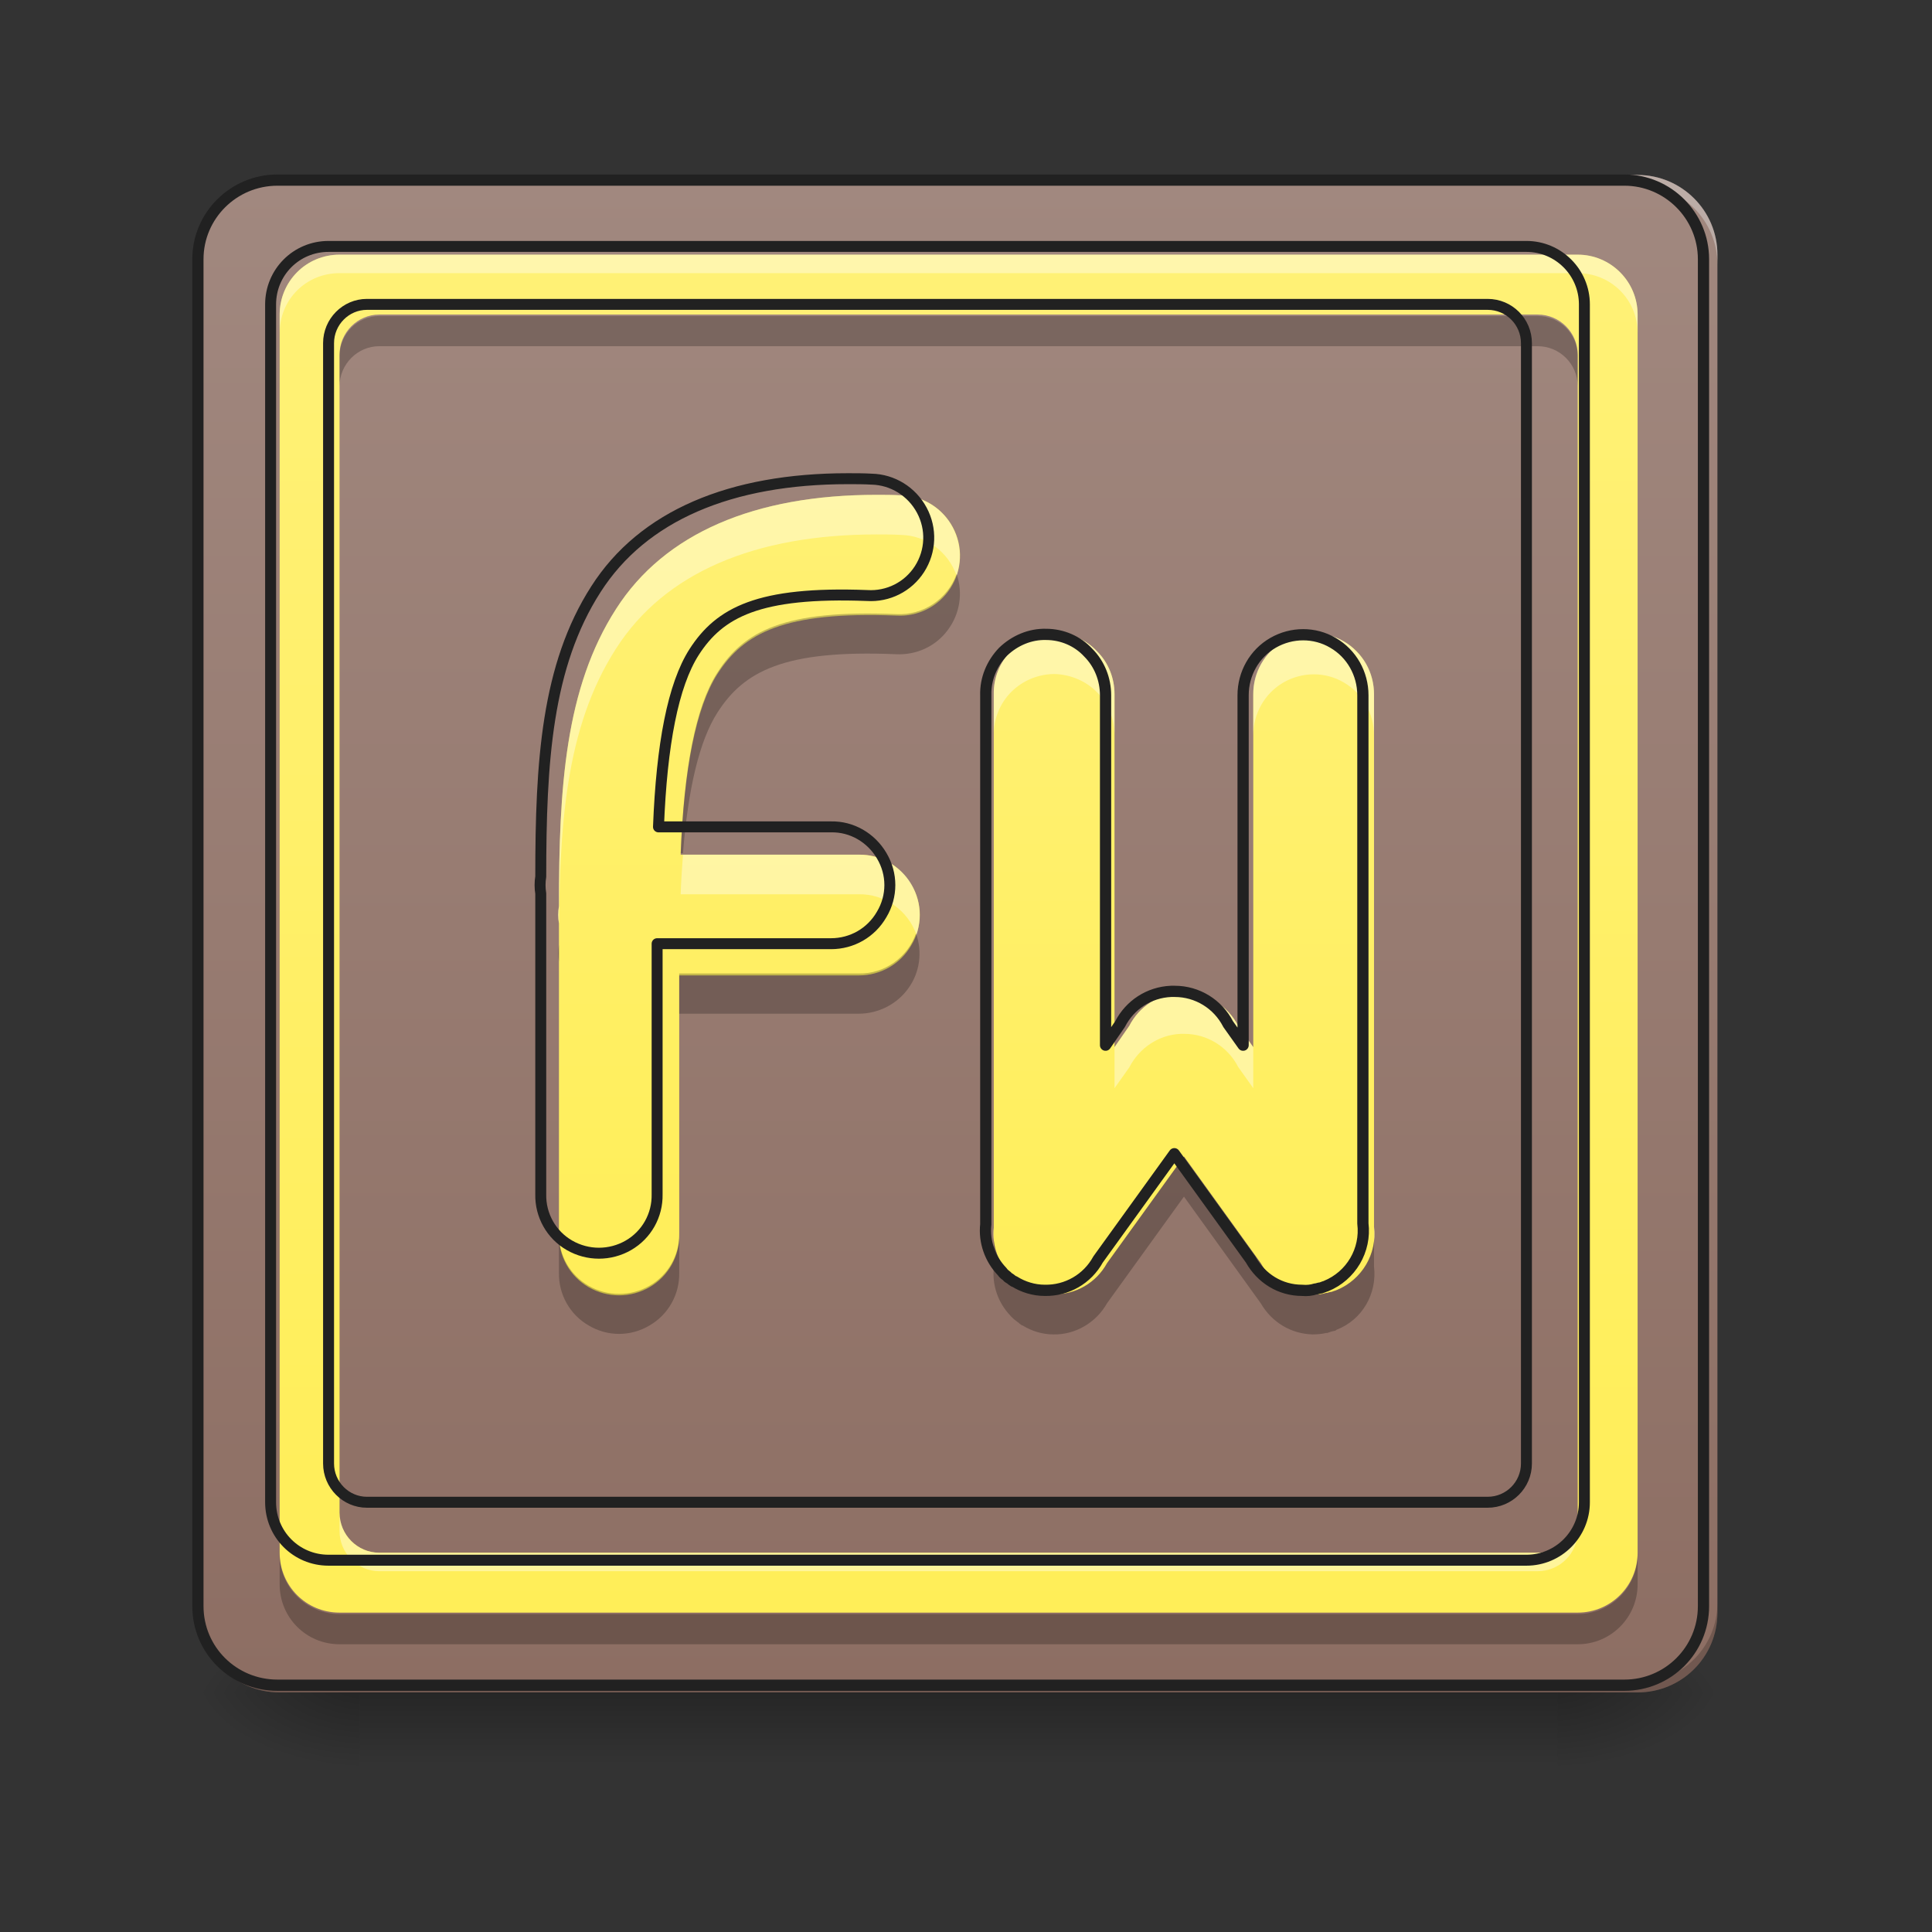 <?xml version="1.0" encoding="UTF-8"?>
<svg xmlns="http://www.w3.org/2000/svg" xmlns:xlink="http://www.w3.org/1999/xlink" width="16px" height="16px" viewBox="0 0 16 16" version="1.1">
<rect x="0" y="0" width="16" height="16" fill="#333333" stroke="none"/>
<defs>
<linearGradient id="linear0" gradientUnits="userSpaceOnUse" x1="254" y1="233.5" x2="254" y2="254.667" gradientTransform="matrix(0.031,0,0,0.031,-0,6.719)">
<stop offset="0" style="stop-color:rgb(0%,0%,0%);stop-opacity:0.275;"/>
<stop offset="1" style="stop-color:rgb(0%,0%,0%);stop-opacity:0;"/>
</linearGradient>
<radialGradient id="radial0" gradientUnits="userSpaceOnUse" cx="450.909" cy="189.579" fx="450.909" fy="189.579" r="21.167" gradientTransform="matrix(0,-0.039,-0.07,-0,26.065,31.798)">
<stop offset="0" style="stop-color:rgb(0%,0%,0%);stop-opacity:0.314;"/>
<stop offset="0.222" style="stop-color:rgb(0%,0%,0%);stop-opacity:0.275;"/>
<stop offset="1" style="stop-color:rgb(0%,0%,0%);stop-opacity:0;"/>
</radialGradient>
<radialGradient id="radial1" gradientUnits="userSpaceOnUse" cx="450.909" cy="189.579" fx="450.909" fy="189.579" r="21.167" gradientTransform="matrix(-0,0.039,0.07,0,-10.189,-3.764)">
<stop offset="0" style="stop-color:rgb(0%,0%,0%);stop-opacity:0.314;"/>
<stop offset="0.222" style="stop-color:rgb(0%,0%,0%);stop-opacity:0.275;"/>
<stop offset="1" style="stop-color:rgb(0%,0%,0%);stop-opacity:0;"/>
</radialGradient>
<radialGradient id="radial2" gradientUnits="userSpaceOnUse" cx="450.909" cy="189.579" fx="450.909" fy="189.579" r="21.167" gradientTransform="matrix(-0,-0.039,0.07,-0,-10.189,31.798)">
<stop offset="0" style="stop-color:rgb(0%,0%,0%);stop-opacity:0.314;"/>
<stop offset="0.222" style="stop-color:rgb(0%,0%,0%);stop-opacity:0.275;"/>
<stop offset="1" style="stop-color:rgb(0%,0%,0%);stop-opacity:0;"/>
</radialGradient>
<radialGradient id="radial3" gradientUnits="userSpaceOnUse" cx="450.909" cy="189.579" fx="450.909" fy="189.579" r="21.167" gradientTransform="matrix(0,0.039,-0.07,0,26.065,-3.764)">
<stop offset="0" style="stop-color:rgb(0%,0%,0%);stop-opacity:0.314;"/>
<stop offset="0.222" style="stop-color:rgb(0%,0%,0%);stop-opacity:0.275;"/>
<stop offset="1" style="stop-color:rgb(0%,0%,0%);stop-opacity:0;"/>
</radialGradient>
<linearGradient id="linear1" gradientUnits="userSpaceOnUse" x1="169.333" y1="233.5" x2="169.333" y2="-168.667" gradientTransform="matrix(0.031,0,0,0.031,0,6.719)">
<stop offset="0" style="stop-color:rgb(55.294%,43.137%,38.824%);stop-opacity:1;"/>
<stop offset="1" style="stop-color:rgb(63.137%,53.333%,49.804%);stop-opacity:1;"/>
</linearGradient>
<linearGradient id="linear2" gradientUnits="userSpaceOnUse" x1="169.333" y1="233.5" x2="169.333" y2="-168.667" gradientTransform="matrix(0.028,0,0,0.028,0.836,6.826)">
<stop offset="0" style="stop-color:rgb(100%,93.333%,34.51%);stop-opacity:1;"/>
<stop offset="1" style="stop-color:rgb(100%,94.51%,46.275%);stop-opacity:1;"/>
</linearGradient>
<linearGradient id="linear3" gradientUnits="userSpaceOnUse" x1="720" y1="1375.118" x2="720" y2="415.118" gradientTransform="matrix(0.008,0,0,0.008,0,0)">
<stop offset="0" style="stop-color:rgb(100%,93.333%,34.51%);stop-opacity:1;"/>
<stop offset="1" style="stop-color:rgb(100%,94.51%,46.275%);stop-opacity:1;"/>
</linearGradient>
<linearGradient id="linear4" gradientUnits="userSpaceOnUse" x1="720" y1="1375.118" x2="720" y2="495.118" gradientTransform="matrix(0.008,0,0,0.008,3.603,0.332)">
<stop offset="0" style="stop-color:rgb(100%,93.333%,34.51%);stop-opacity:1;"/>
<stop offset="1" style="stop-color:rgb(100%,94.51%,46.275%);stop-opacity:1;"/>
</linearGradient>
</defs>
<g id="surface1">
<path style=" stroke:none;fill-rule:nonzero;fill:url(#linear0);" d="M 2.977 13.969 L 12.898 13.969 L 12.898 14.703 L 2.977 14.703 Z M 2.977 13.969 "/>
<path style=" stroke:none;fill-rule:nonzero;fill:url(#radial0);" d="M 12.898 14.016 L 14.223 14.016 L 14.223 13.355 L 12.898 13.355 Z M 12.898 14.016 "/>
<path style=" stroke:none;fill-rule:nonzero;fill:url(#radial1);" d="M 2.977 14.016 L 1.652 14.016 L 1.652 14.68 L 2.977 14.68 Z M 2.977 14.016 "/>
<path style=" stroke:none;fill-rule:nonzero;fill:url(#radial2);" d="M 2.977 14.016 L 1.652 14.016 L 1.652 13.355 L 2.977 13.355 Z M 2.977 14.016 "/>
<path style=" stroke:none;fill-rule:nonzero;fill:url(#radial3);" d="M 12.898 14.016 L 14.223 14.016 L 14.223 14.68 L 12.898 14.68 Z M 12.898 14.016 "/>
<path style=" stroke:none;fill-rule:nonzero;fill:url(#linear1);" d="M 2.316 1.449 L 13.562 1.449 C 13.926 1.449 14.223 1.746 14.223 2.109 L 14.223 13.355 C 14.223 13.723 13.926 14.016 13.562 14.016 L 2.316 14.016 C 1.949 14.016 1.652 13.723 1.652 13.355 L 1.652 2.109 C 1.652 1.746 1.949 1.449 2.316 1.449 Z M 2.316 1.449 "/>
<path style=" stroke:none;fill-rule:nonzero;fill:rgb(90.196%,90.196%,90.196%);fill-opacity:0.392;" d="M 2.316 1.449 C 1.949 1.449 1.652 1.742 1.652 2.109 L 1.652 2.191 C 1.652 1.824 1.949 1.531 2.316 1.531 L 13.562 1.531 C 13.926 1.531 14.223 1.824 14.223 2.191 L 14.223 2.109 C 14.223 1.742 13.926 1.449 13.562 1.449 Z M 2.316 1.449 "/>
<path style=" stroke:none;fill-rule:nonzero;fill:rgb(0%,0%,0%);fill-opacity:0.196;" d="M 2.316 14.016 C 1.949 14.016 1.652 13.723 1.652 13.355 L 1.652 13.273 C 1.652 13.641 1.949 13.934 2.316 13.934 L 13.562 13.934 C 13.926 13.934 14.223 13.641 14.223 13.273 L 14.223 13.355 C 14.223 13.723 13.926 14.016 13.562 14.016 Z M 2.316 14.016 "/>
<path style="fill:none;stroke-width:3;stroke-linecap:round;stroke-linejoin:miter;stroke:rgb(12.941%,12.941%,12.941%);stroke-opacity:1;stroke-miterlimit:4;" d="M 74.118 -168.629 L 433.959 -168.629 C 445.582 -168.629 455.082 -159.13 455.082 -147.506 L 455.082 212.334 C 455.082 224.083 445.582 233.457 433.959 233.457 L 74.118 233.457 C 62.369 233.457 52.87 224.083 52.87 212.334 L 52.87 -147.506 C 52.87 -159.13 62.369 -168.629 74.118 -168.629 Z M 74.118 -168.629 " transform="matrix(0.031,0,0,0.031,0,6.719)"/>
<path style=" stroke:none;fill-rule:nonzero;fill:url(#linear2);" d="M 2.812 2.109 C 2.535 2.109 2.316 2.332 2.316 2.605 L 2.316 12.859 C 2.316 13.133 2.535 13.355 2.812 13.355 L 13.066 13.355 C 13.34 13.355 13.562 13.133 13.562 12.859 L 13.562 2.605 C 13.562 2.332 13.34 2.109 13.066 2.109 Z M 3.141 2.605 L 12.734 2.605 C 12.918 2.605 13.066 2.754 13.066 2.938 L 13.066 12.527 C 13.066 12.711 12.918 12.859 12.734 12.859 L 3.141 12.859 C 2.961 12.859 2.812 12.711 2.812 12.527 L 2.812 2.938 C 2.812 2.754 2.961 2.605 3.141 2.605 Z M 3.141 2.605 "/>
<path style=" stroke:none;fill-rule:nonzero;fill:rgb(100%,100%,100%);fill-opacity:0.392;" d="M 2.812 2.109 C 2.535 2.109 2.316 2.332 2.316 2.605 L 2.316 2.758 C 2.316 2.48 2.535 2.262 2.812 2.262 L 13.066 2.262 C 13.34 2.262 13.562 2.48 13.562 2.758 L 13.562 2.605 C 13.562 2.332 13.34 2.109 13.066 2.109 Z M 2.812 12.527 L 2.812 12.68 C 2.812 12.863 2.961 13.012 3.141 13.012 L 12.734 13.012 C 12.918 13.012 13.066 12.863 13.066 12.68 L 13.066 12.527 C 13.066 12.711 12.918 12.859 12.734 12.859 L 3.141 12.859 C 2.961 12.859 2.812 12.711 2.812 12.527 Z M 2.812 12.527 "/>
<path style=" stroke:none;fill-rule:nonzero;fill:rgb(0%,0%,0%);fill-opacity:0.235;" d="M 3.141 2.617 C 2.961 2.617 2.812 2.766 2.812 2.949 L 2.812 3.199 C 2.812 3.016 2.961 2.867 3.141 2.867 L 12.734 2.867 C 12.918 2.867 13.066 3.016 13.066 3.199 L 13.066 2.949 C 13.066 2.766 12.918 2.617 12.734 2.617 Z M 2.316 12.871 L 2.316 13.121 C 2.316 13.395 2.535 13.617 2.812 13.617 L 13.066 13.617 C 13.34 13.617 13.562 13.395 13.562 13.121 L 13.562 12.871 C 13.562 13.145 13.34 13.367 13.066 13.367 L 2.812 13.367 C 2.535 13.367 2.316 13.145 2.316 12.871 Z M 2.316 12.871 "/>
<path style="fill:none;stroke-width:11.339;stroke-linecap:round;stroke-linejoin:miter;stroke:rgb(12.941%,12.941%,12.941%);stroke-opacity:1;stroke-miterlimit:4;" d="M 340.125 255.094 C 306.585 255.094 280.131 282.02 280.131 315.088 L 280.131 1555.127 C 280.131 1588.195 306.585 1615.121 340.125 1615.121 L 1580.164 1615.121 C 1613.232 1615.121 1640.158 1588.195 1640.158 1555.127 L 1640.158 315.088 C 1640.158 282.02 1613.232 255.094 1580.164 255.094 Z M 379.806 315.088 L 1540.01 315.088 C 1562.213 315.088 1580.164 333.039 1580.164 355.242 L 1580.164 1514.974 C 1580.164 1537.176 1562.213 1555.127 1540.01 1555.127 L 379.806 1555.127 C 358.076 1555.127 340.125 1537.176 340.125 1514.974 L 340.125 355.242 C 340.125 333.039 358.076 315.088 379.806 315.088 Z M 379.806 315.088 " transform="matrix(0.008,0,0,0.008,0,0)"/>
<path style=" stroke:none;fill-rule:nonzero;fill:url(#linear3);" d="M 7.258 4.098 C 6.254 4.098 5.504 4.414 5.102 5.043 C 4.68 5.699 4.629 6.52 4.629 7.504 C 4.621 7.551 4.621 7.602 4.629 7.648 L 4.629 10.223 C 4.625 10.402 4.719 10.57 4.875 10.66 C 5.031 10.75 5.223 10.75 5.379 10.66 C 5.535 10.57 5.629 10.402 5.625 10.223 L 5.625 8.078 L 7.113 8.078 C 7.293 8.078 7.457 7.984 7.547 7.828 C 7.641 7.672 7.641 7.48 7.547 7.324 C 7.457 7.172 7.293 7.074 7.113 7.078 L 5.637 7.078 C 5.664 6.371 5.762 5.863 5.941 5.582 C 6.16 5.242 6.492 5.062 7.422 5.098 C 7.602 5.109 7.773 5.023 7.871 4.871 C 7.969 4.719 7.977 4.527 7.891 4.367 C 7.805 4.207 7.641 4.105 7.461 4.102 C 7.395 4.098 7.324 4.098 7.258 4.098 Z M 7.258 4.098 "/>
<path style=" stroke:none;fill-rule:nonzero;fill:rgb(100%,100%,100%);fill-opacity:0.392;" d="M 7.258 4.098 C 6.254 4.098 5.504 4.414 5.102 5.043 C 4.68 5.699 4.629 6.52 4.629 7.504 C 4.621 7.551 4.621 7.602 4.629 7.648 L 4.629 7.836 C 4.629 7.832 4.629 7.832 4.629 7.832 C 4.629 6.848 4.68 6.027 5.102 5.371 C 5.504 4.742 6.254 4.426 7.258 4.426 C 7.324 4.426 7.395 4.426 7.461 4.43 C 7.672 4.434 7.852 4.57 7.922 4.766 C 7.973 4.613 7.949 4.449 7.859 4.316 C 7.77 4.188 7.621 4.105 7.461 4.102 C 7.395 4.098 7.324 4.098 7.258 4.098 Z M 5.656 7.078 C 5.648 7.184 5.641 7.293 5.637 7.406 L 7.113 7.406 C 7.324 7.402 7.52 7.539 7.59 7.742 C 7.641 7.586 7.617 7.418 7.523 7.285 C 7.426 7.152 7.273 7.078 7.113 7.078 Z M 5.656 7.078 "/>
<path style=" stroke:none;fill-rule:nonzero;fill:rgb(0%,0%,0%);fill-opacity:0.235;" d="M 7.922 4.754 C 7.848 4.961 7.645 5.098 7.422 5.086 C 6.492 5.047 6.16 5.227 5.941 5.57 C 5.762 5.848 5.664 6.359 5.637 7.066 L 5.656 7.066 C 5.699 6.527 5.793 6.133 5.941 5.902 C 6.16 5.559 6.492 5.379 7.422 5.418 C 7.59 5.426 7.75 5.352 7.848 5.219 C 7.949 5.086 7.977 4.91 7.922 4.754 Z M 7.586 7.73 C 7.516 7.93 7.324 8.066 7.113 8.062 L 5.625 8.062 L 5.625 8.395 L 7.113 8.395 C 7.273 8.395 7.43 8.316 7.523 8.184 C 7.617 8.055 7.641 7.883 7.586 7.73 Z M 4.629 7.824 C 4.621 7.871 4.621 7.918 4.629 7.965 Z M 4.629 10.211 L 4.629 10.539 C 4.625 10.719 4.719 10.887 4.875 10.977 C 5.031 11.07 5.223 11.07 5.379 10.977 C 5.535 10.887 5.629 10.719 5.625 10.539 L 5.625 10.211 C 5.629 10.391 5.535 10.559 5.379 10.648 C 5.223 10.738 5.031 10.738 4.875 10.648 C 4.719 10.559 4.625 10.391 4.629 10.211 Z M 4.629 10.211 "/>
<path style="fill:none;stroke-width:11.339;stroke-linecap:round;stroke-linejoin:round;stroke:rgb(12.941%,12.941%,12.941%);stroke-opacity:1;stroke-miterlimit:4;" d="M 877.712 495.543 C 756.306 495.543 665.606 533.807 616.949 609.863 C 565.93 689.226 559.789 788.429 559.789 907.472 C 558.844 913.141 558.844 919.282 559.789 924.951 L 559.789 1236.26 C 559.317 1257.99 570.654 1278.303 589.55 1289.168 C 608.446 1300.033 631.593 1300.033 650.489 1289.168 C 669.385 1278.303 680.722 1257.99 680.25 1236.26 L 680.25 976.915 L 860.233 976.915 C 881.963 976.915 901.804 965.577 912.669 946.681 C 924.006 927.785 924.006 904.638 912.669 885.742 C 901.804 867.319 881.963 855.509 860.233 855.981 L 681.667 855.981 C 684.974 770.478 696.784 709.066 718.514 675.054 C 744.968 633.955 785.122 612.225 897.552 616.477 C 919.282 617.894 940.068 607.501 951.878 589.078 C 963.688 570.654 964.632 547.507 954.24 528.139 C 943.847 508.77 924.006 496.488 902.276 496.016 C 894.245 495.543 885.742 495.543 877.712 495.543 Z M 877.712 495.543 " transform="matrix(0.008,0,0,0.008,0,0)"/>
<path style=" stroke:none;fill-rule:nonzero;fill:url(#linear4);" d="M 8.734 5.242 C 8.602 5.238 8.473 5.293 8.375 5.387 C 8.281 5.484 8.227 5.613 8.23 5.75 L 8.23 10.168 C 8.215 10.312 8.266 10.457 8.367 10.562 C 8.375 10.574 8.387 10.586 8.398 10.594 C 8.402 10.598 8.41 10.602 8.414 10.609 C 8.418 10.613 8.426 10.617 8.434 10.621 C 8.441 10.629 8.453 10.637 8.465 10.645 C 8.469 10.645 8.469 10.645 8.469 10.645 C 8.543 10.691 8.633 10.719 8.723 10.719 C 8.906 10.723 9.078 10.625 9.168 10.461 L 9.805 9.578 L 10.441 10.461 C 10.531 10.621 10.691 10.719 10.871 10.719 C 10.91 10.723 10.949 10.719 10.984 10.707 C 10.988 10.707 10.992 10.707 10.992 10.707 C 11.004 10.703 11.016 10.699 11.027 10.699 C 11.039 10.695 11.047 10.691 11.059 10.688 C 11.062 10.688 11.066 10.684 11.07 10.684 C 11.281 10.598 11.406 10.383 11.379 10.16 L 11.379 5.75 C 11.379 5.57 11.285 5.402 11.129 5.312 C 10.977 5.223 10.785 5.223 10.629 5.312 C 10.473 5.402 10.379 5.57 10.379 5.75 L 10.379 8.672 L 10.254 8.496 C 10.168 8.328 9.996 8.223 9.809 8.223 C 9.801 8.223 9.789 8.223 9.781 8.223 C 9.781 8.223 9.777 8.223 9.777 8.223 C 9.594 8.23 9.434 8.336 9.352 8.496 L 9.23 8.672 L 9.23 5.75 C 9.23 5.617 9.18 5.488 9.086 5.395 C 8.996 5.297 8.867 5.242 8.734 5.242 Z M 8.734 5.242 "/>
<path style=" stroke:none;fill-rule:nonzero;fill:rgb(100%,100%,100%);fill-opacity:0.392;" d="M 8.734 5.242 C 8.602 5.238 8.473 5.293 8.375 5.387 C 8.281 5.484 8.227 5.613 8.23 5.75 L 8.23 6.09 C 8.227 5.957 8.281 5.824 8.375 5.73 C 8.473 5.633 8.602 5.582 8.734 5.582 C 8.867 5.586 8.996 5.641 9.086 5.734 C 9.18 5.828 9.23 5.957 9.23 6.09 L 9.23 5.75 C 9.23 5.617 9.18 5.488 9.086 5.395 C 8.996 5.297 8.867 5.242 8.734 5.242 Z M 10.871 5.242 C 10.598 5.25 10.375 5.473 10.379 5.75 L 10.379 6.09 C 10.379 5.91 10.473 5.742 10.629 5.652 C 10.785 5.562 10.977 5.562 11.129 5.652 C 11.285 5.742 11.379 5.91 11.379 6.09 L 11.379 5.75 C 11.379 5.613 11.328 5.484 11.23 5.391 C 11.137 5.293 11.004 5.242 10.871 5.242 Z M 9.809 8.223 C 9.801 8.223 9.789 8.223 9.781 8.223 C 9.781 8.223 9.777 8.223 9.777 8.223 C 9.594 8.23 9.434 8.336 9.352 8.496 L 9.23 8.672 L 9.23 9.012 L 9.352 8.84 C 9.434 8.68 9.594 8.57 9.777 8.562 C 9.777 8.562 9.781 8.562 9.781 8.562 C 9.789 8.562 9.801 8.562 9.809 8.562 C 9.996 8.562 10.168 8.668 10.254 8.836 L 10.379 9.012 L 10.379 8.672 L 10.254 8.496 C 10.168 8.328 9.996 8.223 9.809 8.223 Z M 11.379 10.16 L 11.379 10.277 C 11.383 10.238 11.383 10.199 11.379 10.16 Z M 8.23 10.168 C 8.227 10.199 8.227 10.234 8.23 10.27 Z M 8.23 10.168 "/>
<path style=" stroke:none;fill-rule:nonzero;fill:rgb(0%,0%,0%);fill-opacity:0.235;" d="M 9.805 9.578 L 9.168 10.461 C 9.078 10.625 8.906 10.723 8.723 10.719 C 8.633 10.719 8.543 10.691 8.469 10.645 C 8.469 10.645 8.469 10.645 8.465 10.645 C 8.453 10.637 8.441 10.629 8.434 10.621 C 8.426 10.617 8.418 10.613 8.414 10.609 C 8.41 10.602 8.402 10.598 8.398 10.594 C 8.387 10.586 8.375 10.574 8.367 10.562 C 8.289 10.484 8.242 10.379 8.23 10.27 L 8.23 10.496 C 8.215 10.645 8.266 10.789 8.367 10.895 C 8.375 10.906 8.387 10.914 8.398 10.926 C 8.402 10.93 8.41 10.934 8.414 10.938 C 8.418 10.941 8.426 10.949 8.434 10.953 C 8.441 10.961 8.453 10.969 8.465 10.977 C 8.469 10.977 8.469 10.977 8.469 10.977 C 8.543 11.023 8.633 11.051 8.723 11.051 C 8.906 11.055 9.078 10.953 9.168 10.793 L 9.805 9.91 L 10.441 10.793 C 10.531 10.949 10.691 11.047 10.871 11.051 C 10.91 11.051 10.949 11.047 10.984 11.039 C 10.988 11.039 10.992 11.039 10.992 11.039 C 11.004 11.035 11.016 11.031 11.027 11.027 C 11.039 11.023 11.047 11.023 11.059 11.02 C 11.062 11.016 11.066 11.016 11.07 11.012 C 11.281 10.93 11.406 10.715 11.379 10.488 L 11.379 10.277 C 11.359 10.457 11.238 10.613 11.07 10.684 C 11.066 10.684 11.062 10.688 11.059 10.688 C 11.047 10.691 11.039 10.695 11.027 10.699 C 11.016 10.699 11.004 10.703 10.992 10.707 C 10.992 10.707 10.988 10.707 10.984 10.707 C 10.949 10.719 10.91 10.723 10.871 10.719 C 10.691 10.719 10.531 10.621 10.441 10.461 Z M 9.805 9.578 "/>
<path style="fill:none;stroke-width:3;stroke-linecap:round;stroke-linejoin:round;stroke:rgb(12.941%,12.941%,12.941%);stroke-opacity:1;stroke-miterlimit:4;" d="M 279.473 -47.266 C 275.224 -47.391 271.099 -45.641 267.974 -42.641 C 264.975 -39.517 263.225 -35.392 263.35 -31.018 L 263.35 110.344 C 262.85 114.968 264.475 119.593 267.724 122.968 C 267.974 123.343 268.349 123.718 268.724 123.968 C 268.849 124.093 269.099 124.218 269.224 124.468 C 269.349 124.593 269.599 124.718 269.849 124.843 C 270.099 125.093 270.474 125.342 270.849 125.592 C 270.974 125.592 270.974 125.592 270.974 125.592 C 273.349 127.092 276.224 127.967 279.098 127.967 C 284.973 128.092 290.472 124.968 293.347 119.718 L 313.72 91.471 L 334.093 119.718 C 336.968 124.843 342.092 127.967 347.842 127.967 C 349.092 128.092 350.342 127.967 351.466 127.592 C 351.591 127.592 351.716 127.592 351.716 127.592 C 352.091 127.467 352.466 127.342 352.841 127.342 C 353.216 127.217 353.466 127.092 353.841 126.967 C 353.966 126.967 354.091 126.842 354.216 126.842 C 360.966 124.093 364.965 117.218 364.09 110.094 L 364.09 -31.018 C 364.09 -36.767 361.091 -42.142 356.091 -45.016 C 351.216 -47.891 345.092 -47.891 340.093 -45.016 C 335.093 -42.142 332.093 -36.767 332.093 -31.018 L 332.093 62.474 L 328.094 56.849 C 325.344 51.475 319.844 48.1 313.845 48.1 C 313.595 48.1 313.22 48.1 312.97 48.1 C 312.97 48.1 312.845 48.1 312.845 48.1 C 306.971 48.35 301.846 51.725 299.221 56.849 L 295.347 62.474 L 295.347 -31.018 C 295.347 -35.267 293.722 -39.392 290.722 -42.391 C 287.848 -45.516 283.723 -47.266 279.473 -47.266 Z M 279.473 -47.266 " transform="matrix(0.031,0,0,0.031,0,6.719)"/>
</g>
</svg>
